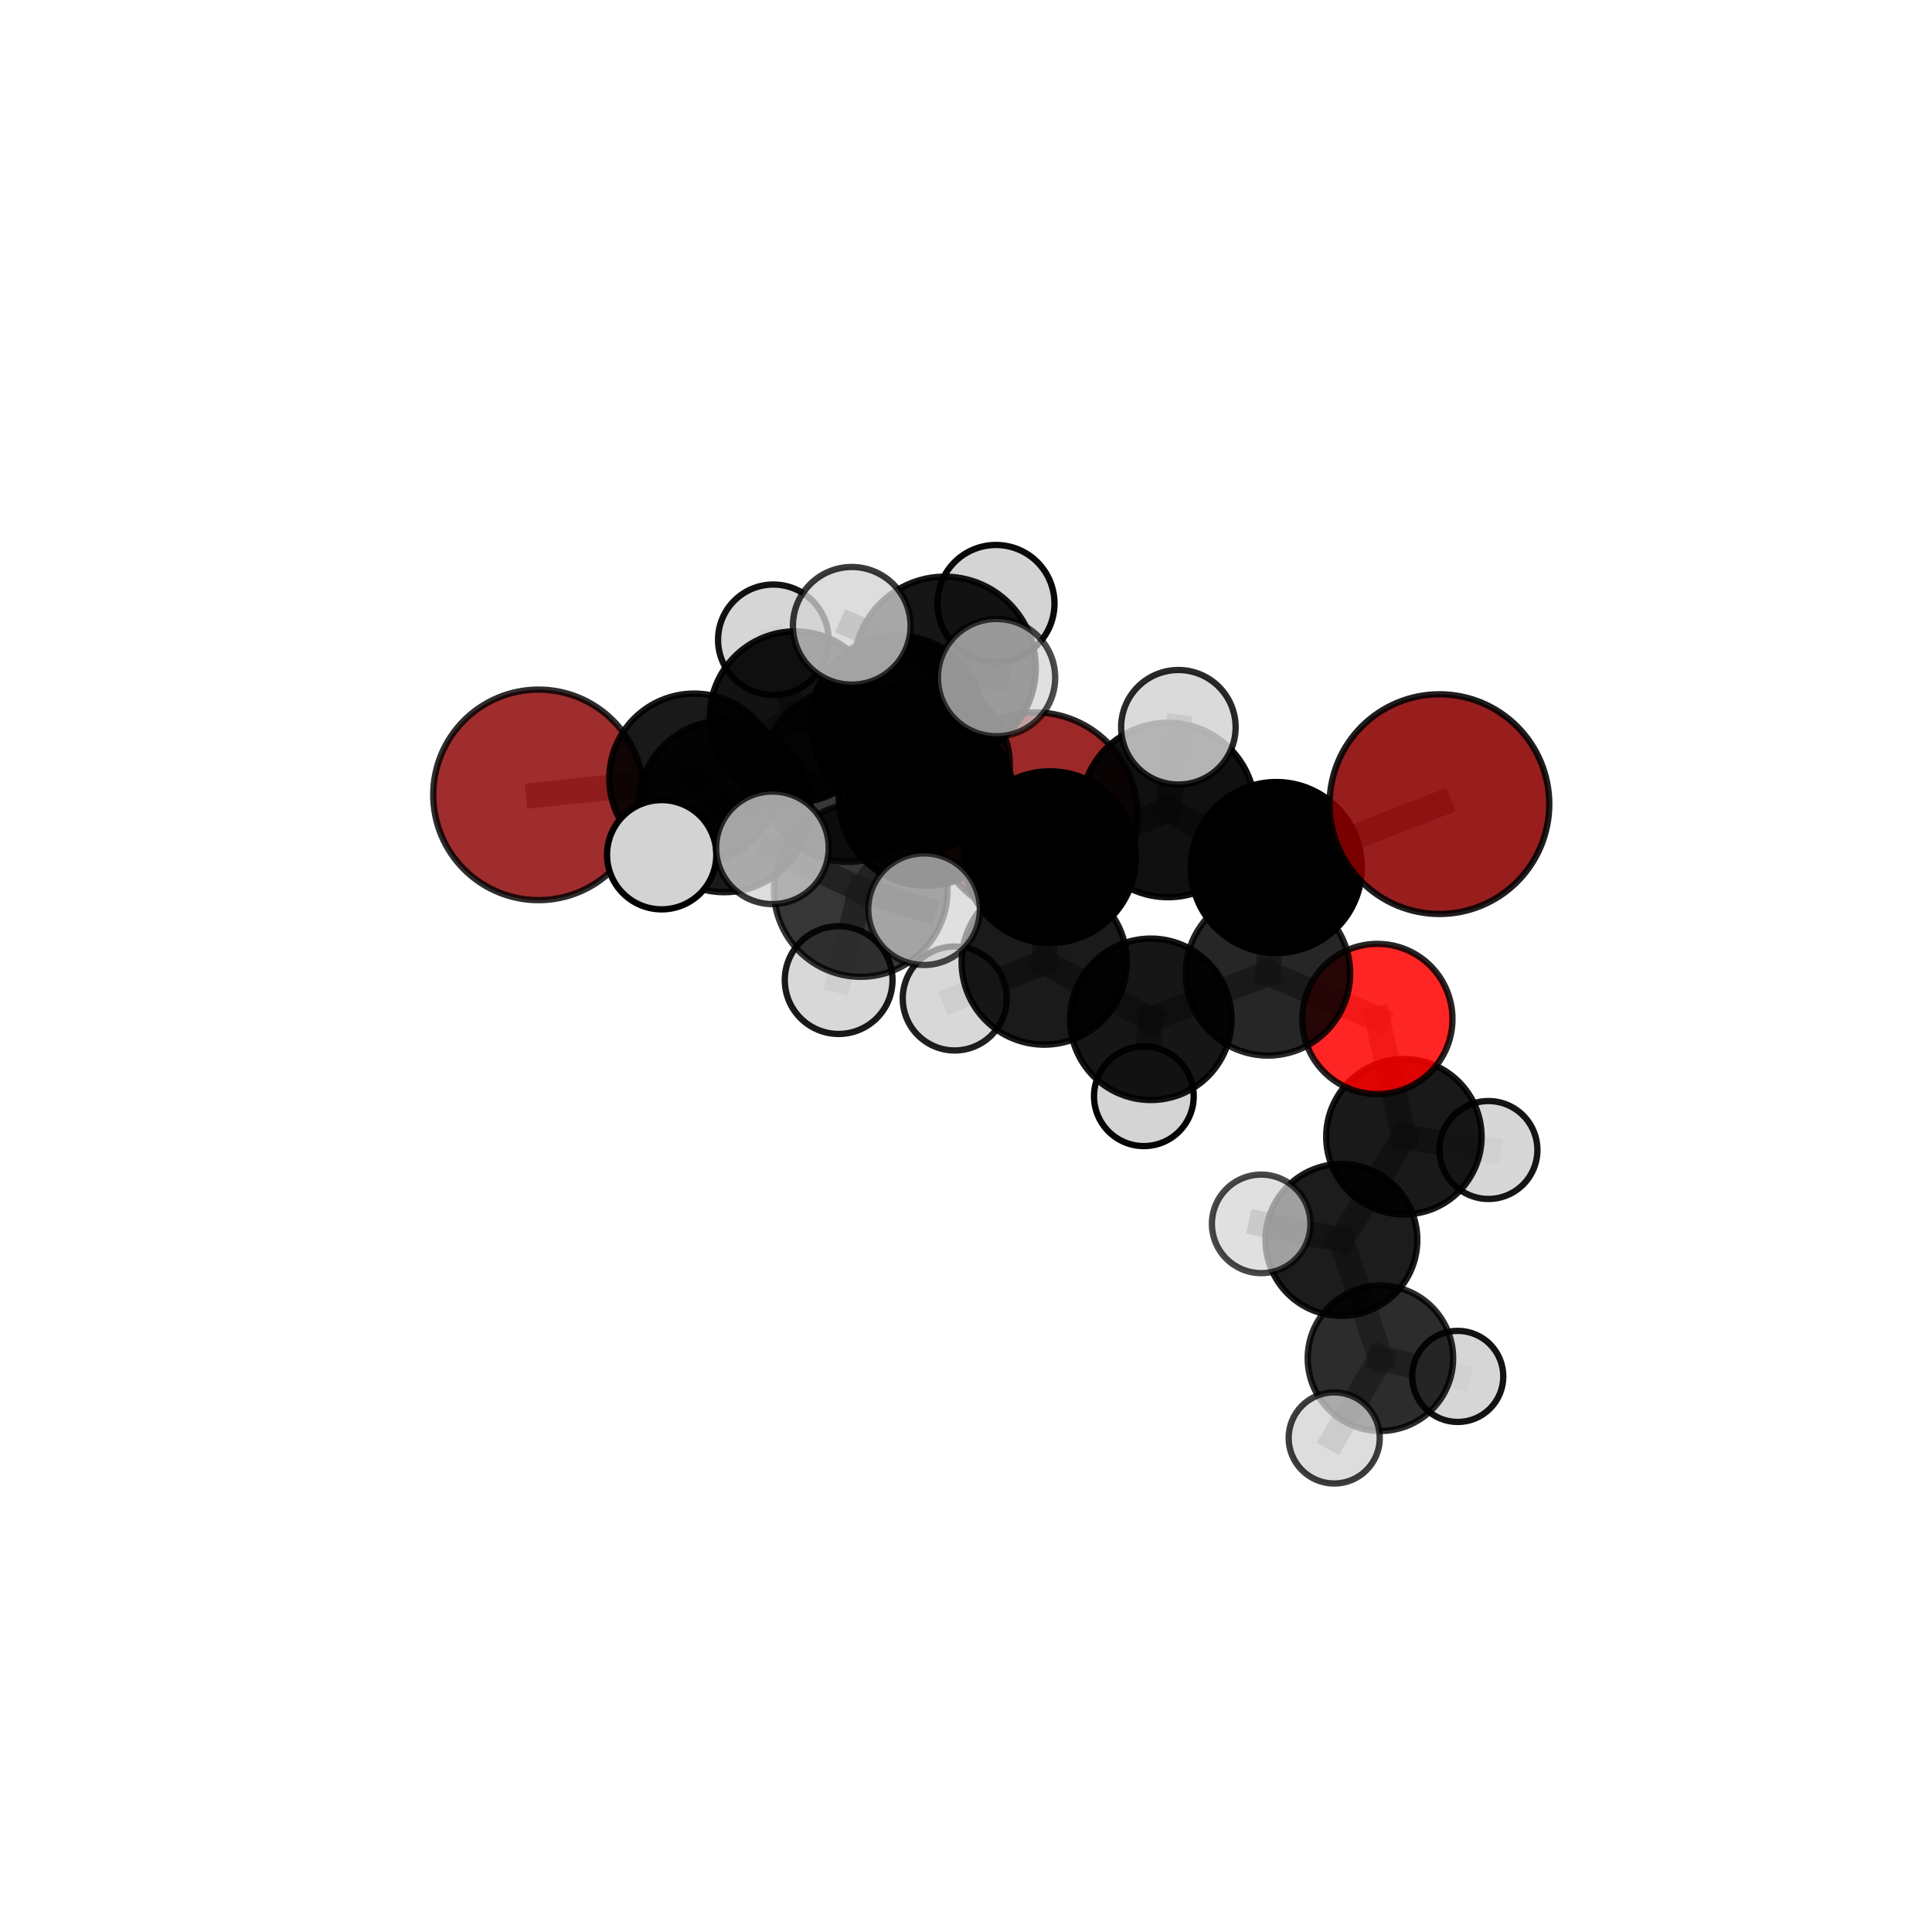 <?xml version="1.0" encoding="utf-8" standalone="no"?>
<!DOCTYPE svg PUBLIC "-//W3C//DTD SVG 1.1//EN"
  "http://www.w3.org/Graphics/SVG/1.1/DTD/svg11.dtd">
<svg xmlns:xlink="http://www.w3.org/1999/xlink" width="153pt" height="153pt" viewBox="0 0 153 153" xmlns="http://www.w3.org/2000/svg" version="1.1">
 <defs>
  <style type="text/css">*{stroke-linejoin: round; stroke-linecap: butt}</style>
 </defs>
 <g id="figure_1">
  <g id="patch_1">
   <path d="M 0 153 
L 153 153 
L 153 0 
L 0 0 
L 0 153 
z
" style="fill: none"/>
  </g>
  <g id="patch_2">
   <path d="M 7.2 145.8 
L 145.8 145.8 
L 145.8 7.2 
L 7.2 7.2 
L 7.2 145.8 
z
" style="fill: none"/>
  </g>
  <g id="axes_1">
   <g id="line2d_1">
    <path d="M 81.951 64.543 
L 73.297 60.593 
" clip-path="url(#p5c4953ec1a)" style="fill: none; stroke: #808080; stroke-opacity: 0.687; stroke-width: 2; stroke-linecap: square"/>
   </g>
   <g id="line2d_2">
    <path d="M 73.297 60.593 
L 62.982 56.772 
" clip-path="url(#p5c4953ec1a)" style="fill: none; stroke: #808080; stroke-opacity: 0.71; stroke-width: 2; stroke-linecap: square"/>
   </g>
   <g id="line2d_3">
    <path d="M 113.992 63.681 
L 101.076 68.703 
" clip-path="url(#p5c4953ec1a)" style="fill: none; stroke: #808080; stroke-opacity: 0.729; stroke-width: 2; stroke-linecap: square"/>
   </g>
   <g id="line2d_4">
    <path d="M 101.076 68.703 
L 100.413 77.083 
" clip-path="url(#p5c4953ec1a)" style="fill: none; stroke: #808080; stroke-opacity: 0.698; stroke-width: 2; stroke-linecap: square"/>
   </g>
   <g id="line2d_5">
    <path d="M 42.645 62.948 
L 54.976 61.652 
" clip-path="url(#p5c4953ec1a)" style="fill: none; stroke: #808080; stroke-opacity: 0.703; stroke-width: 2; stroke-linecap: square"/>
   </g>
   <g id="line2d_6">
    <path d="M 54.976 61.652 
L 62.982 56.772 
" clip-path="url(#p5c4953ec1a)" style="fill: none; stroke: #808080; stroke-opacity: 0.714; stroke-width: 2; stroke-linecap: square"/>
   </g>
   <g id="line2d_7">
    <path d="M 109.076 80.696 
L 100.413 77.083 
" clip-path="url(#p5c4953ec1a)" style="fill: none; stroke: #808080; stroke-opacity: 0.669; stroke-width: 2; stroke-linecap: square"/>
   </g>
   <g id="line2d_8">
    <path d="M 109.076 80.696 
L 111.178 90.02 
" clip-path="url(#p5c4953ec1a)" style="fill: none; stroke: #808080; stroke-opacity: 0.643; stroke-width: 2; stroke-linecap: square"/>
   </g>
   <g id="line2d_9">
    <path d="M 111.178 90.02 
L 106.228 98.193 
" clip-path="url(#p5c4953ec1a)" style="fill: none; stroke: #808080; stroke-opacity: 0.617; stroke-width: 2; stroke-linecap: square"/>
   </g>
   <g id="line2d_10">
    <path d="M 111.178 90.02 
L 117.874 91.071 
" clip-path="url(#p5c4953ec1a)" style="fill: none; stroke: #808080; stroke-opacity: 0.621; stroke-width: 2; stroke-linecap: square"/>
   </g>
   <g id="line2d_11">
    <path d="M 73.362 63.212 
L 83.149 67.881 
" clip-path="url(#p5c4953ec1a)" style="fill: none; stroke: #808080; stroke-opacity: 0.732; stroke-width: 2; stroke-linecap: square"/>
   </g>
   <g id="line2d_12">
    <path d="M 73.362 63.212 
L 67.152 61.383 
" clip-path="url(#p5c4953ec1a)" style="fill: none; stroke: #808080; stroke-opacity: 0.738; stroke-width: 2; stroke-linecap: square"/>
   </g>
   <g id="line2d_13">
    <path d="M 73.362 63.212 
L 74.818 52.875 
" clip-path="url(#p5c4953ec1a)" style="fill: none; stroke: #808080; stroke-opacity: 0.765; stroke-width: 2; stroke-linecap: square"/>
   </g>
   <g id="line2d_14">
    <path d="M 73.362 63.212 
L 68.166 70.48 
" clip-path="url(#p5c4953ec1a)" style="fill: none; stroke: #808080; stroke-opacity: 0.738; stroke-width: 2; stroke-linecap: square"/>
   </g>
   <g id="line2d_15">
    <path d="M 83.149 67.881 
L 92.501 64.143 
" clip-path="url(#p5c4953ec1a)" style="fill: none; stroke: #808080; stroke-opacity: 0.73; stroke-width: 2; stroke-linecap: square"/>
   </g>
   <g id="line2d_16">
    <path d="M 83.149 67.881 
L 82.693 76.19 
" clip-path="url(#p5c4953ec1a)" style="fill: none; stroke: #808080; stroke-opacity: 0.702; stroke-width: 2; stroke-linecap: square"/>
   </g>
   <g id="line2d_17">
    <path d="M 67.152 61.383 
L 57.359 63.86 
" clip-path="url(#p5c4953ec1a)" style="fill: none; stroke: #808080; stroke-opacity: 0.727; stroke-width: 2; stroke-linecap: square"/>
   </g>
   <g id="line2d_18">
    <path d="M 67.152 61.383 
L 71.044 57.186 
" clip-path="url(#p5c4953ec1a)" style="fill: none; stroke: #808080; stroke-opacity: 0.732; stroke-width: 2; stroke-linecap: square"/>
   </g>
   <g id="line2d_19">
    <path d="M 74.818 52.875 
L 67.452 49.56 
" clip-path="url(#p5c4953ec1a)" style="fill: none; stroke: #808080; stroke-opacity: 0.793; stroke-width: 2; stroke-linecap: square"/>
   </g>
   <g id="line2d_20">
    <path d="M 74.818 52.875 
L 78.92 53.663 
" clip-path="url(#p5c4953ec1a)" style="fill: none; stroke: #808080; stroke-opacity: 0.791; stroke-width: 2; stroke-linecap: square"/>
   </g>
   <g id="line2d_21">
    <path d="M 74.818 52.875 
L 78.873 47.792 
" clip-path="url(#p5c4953ec1a)" style="fill: none; stroke: #808080; stroke-opacity: 0.79; stroke-width: 2; stroke-linecap: square"/>
   </g>
   <g id="line2d_22">
    <path d="M 68.166 70.48 
L 61.171 67.14 
" clip-path="url(#p5c4953ec1a)" style="fill: none; stroke: #808080; stroke-opacity: 0.741; stroke-width: 2; stroke-linecap: square"/>
   </g>
   <g id="line2d_23">
    <path d="M 68.166 70.48 
L 66.416 77.615 
" clip-path="url(#p5c4953ec1a)" style="fill: none; stroke: #808080; stroke-opacity: 0.718; stroke-width: 2; stroke-linecap: square"/>
   </g>
   <g id="line2d_24">
    <path d="M 68.166 70.48 
L 73.179 72.001 
" clip-path="url(#p5c4953ec1a)" style="fill: none; stroke: #808080; stroke-opacity: 0.737; stroke-width: 2; stroke-linecap: square"/>
   </g>
   <g id="line2d_25">
    <path d="M 92.501 64.143 
L 101.076 68.703 
" clip-path="url(#p5c4953ec1a)" style="fill: none; stroke: #808080; stroke-opacity: 0.728; stroke-width: 2; stroke-linecap: square"/>
   </g>
   <g id="line2d_26">
    <path d="M 92.501 64.143 
L 93.319 57.594 
" clip-path="url(#p5c4953ec1a)" style="fill: none; stroke: #808080; stroke-opacity: 0.754; stroke-width: 2; stroke-linecap: square"/>
   </g>
   <g id="line2d_27">
    <path d="M 82.693 76.19 
L 91.137 80.722 
" clip-path="url(#p5c4953ec1a)" style="fill: none; stroke: #808080; stroke-opacity: 0.672; stroke-width: 2; stroke-linecap: square"/>
   </g>
   <g id="line2d_28">
    <path d="M 82.693 76.19 
L 75.606 79.073 
" clip-path="url(#p5c4953ec1a)" style="fill: none; stroke: #808080; stroke-opacity: 0.675; stroke-width: 2; stroke-linecap: square"/>
   </g>
   <g id="line2d_29">
    <path d="M 57.359 63.86 
L 54.976 61.652 
" clip-path="url(#p5c4953ec1a)" style="fill: none; stroke: #808080; stroke-opacity: 0.716; stroke-width: 2; stroke-linecap: square"/>
   </g>
   <g id="line2d_30">
    <path d="M 57.359 63.86 
L 52.4 67.688 
" clip-path="url(#p5c4953ec1a)" style="fill: none; stroke: #808080; stroke-opacity: 0.719; stroke-width: 2; stroke-linecap: square"/>
   </g>
   <g id="line2d_31">
    <path d="M 71.044 57.186 
L 73.297 60.593 
" clip-path="url(#p5c4953ec1a)" style="fill: none; stroke: #808080; stroke-opacity: 0.716; stroke-width: 2; stroke-linecap: square"/>
   </g>
   <g id="line2d_32">
    <path d="M 71.044 57.186 
L 62.982 56.772 
" clip-path="url(#p5c4953ec1a)" style="fill: none; stroke: #808080; stroke-opacity: 0.724; stroke-width: 2; stroke-linecap: square"/>
   </g>
   <g id="line2d_33">
    <path d="M 91.137 80.722 
L 100.413 77.083 
" clip-path="url(#p5c4953ec1a)" style="fill: none; stroke: #808080; stroke-opacity: 0.67; stroke-width: 2; stroke-linecap: square"/>
   </g>
   <g id="line2d_34">
    <path d="M 91.137 80.722 
L 90.586 86.815 
" clip-path="url(#p5c4953ec1a)" style="fill: none; stroke: #808080; stroke-opacity: 0.646; stroke-width: 2; stroke-linecap: square"/>
   </g>
   <g id="line2d_35">
    <path d="M 62.982 56.772 
L 61.242 50.667 
" clip-path="url(#p5c4953ec1a)" style="fill: none; stroke: #808080; stroke-opacity: 0.724; stroke-width: 2; stroke-linecap: square"/>
   </g>
   <g id="line2d_36">
    <path d="M 106.228 98.193 
L 109.318 107.565 
" clip-path="url(#p5c4953ec1a)" style="fill: none; stroke: #808080; stroke-opacity: 0.591; stroke-width: 2; stroke-linecap: square"/>
   </g>
   <g id="line2d_37">
    <path d="M 106.228 98.193 
L 99.876 96.922 
" clip-path="url(#p5c4953ec1a)" style="fill: none; stroke: #808080; stroke-opacity: 0.614; stroke-width: 2; stroke-linecap: square"/>
   </g>
   <g id="line2d_38">
    <path d="M 109.318 107.565 
L 105.66 113.875 
" clip-path="url(#p5c4953ec1a)" style="fill: none; stroke: #808080; stroke-opacity: 0.567; stroke-width: 2; stroke-linecap: square"/>
   </g>
   <g id="line2d_39">
    <path d="M 109.318 107.565 
L 115.442 109.001 
" clip-path="url(#p5c4953ec1a)" style="fill: none; stroke: #808080; stroke-opacity: 0.567; stroke-width: 2; stroke-linecap: square"/>
   </g>
   <g id="Path3DCollection_1">
    <path d="M 81.951 72.671 
C 84.106 72.671 86.174 71.815 87.698 70.291 
C 89.223 68.766 90.079 66.699 90.079 64.543 
C 90.079 62.387 89.223 60.32 87.698 58.795 
C 86.174 57.271 84.106 56.415 81.951 56.415 
C 79.795 56.415 77.727 57.271 76.203 58.795 
C 74.679 60.32 73.822 62.387 73.822 64.543 
C 73.822 66.699 74.679 68.766 76.203 70.291 
C 77.727 71.815 79.795 72.671 81.951 72.671 
z
" clip-path="url(#p5c4953ec1a)" style="fill: #8b0000; fill-opacity: 0.84; stroke: #000000; stroke-opacity: 0.84; stroke-width: 0.5"/>
    <path d="M 61.242 55.044 
C 62.403 55.044 63.516 54.583 64.337 53.762 
C 65.158 52.941 65.619 51.828 65.619 50.667 
C 65.619 49.506 65.158 48.393 64.337 47.572 
C 63.516 46.751 62.403 46.29 61.242 46.29 
C 60.081 46.29 58.968 46.751 58.147 47.572 
C 57.326 48.393 56.865 49.506 56.865 50.667 
C 56.865 51.828 57.326 52.941 58.147 53.762 
C 58.968 54.583 60.081 55.044 61.242 55.044 
z
" clip-path="url(#p5c4953ec1a)" style="fill: #d3d3d3; fill-opacity: 0.926; stroke: #000000; stroke-opacity: 0.926; stroke-width: 0.5"/>
    <path d="M 73.297 67.267 
C 75.067 67.267 76.765 66.564 78.017 65.312 
C 79.268 64.061 79.972 62.363 79.972 60.593 
C 79.972 58.822 79.268 57.125 78.017 55.873 
C 76.765 54.621 75.067 53.918 73.297 53.918 
C 71.527 53.918 69.829 54.621 68.577 55.873 
C 67.325 57.125 66.622 58.822 66.622 60.593 
C 66.622 62.363 67.325 64.061 68.577 65.312 
C 69.829 66.564 71.527 67.267 73.297 67.267 
z
" clip-path="url(#p5c4953ec1a)" style="fill-opacity: 0.871; stroke: #000000; stroke-opacity: 0.871; stroke-width: 0.5"/>
    <path d="M 42.645 71.285 
C 44.856 71.285 46.977 70.407 48.54 68.843 
C 50.104 67.28 50.982 65.159 50.982 62.948 
C 50.982 60.737 50.104 58.616 48.54 57.053 
C 46.977 55.49 44.856 54.611 42.645 54.611 
C 40.434 54.611 38.313 55.49 36.75 57.053 
C 35.186 58.616 34.308 60.737 34.308 62.948 
C 34.308 65.159 35.186 67.28 36.75 68.843 
C 38.313 70.407 40.434 71.285 42.645 71.285 
z
" clip-path="url(#p5c4953ec1a)" style="fill: #8b0000; fill-opacity: 0.824; stroke: #000000; stroke-opacity: 0.824; stroke-width: 0.5"/>
    <path d="M 62.982 63.545 
C 64.778 63.545 66.501 62.831 67.771 61.561 
C 69.041 60.291 69.755 58.568 69.755 56.772 
C 69.755 54.976 69.041 53.253 67.771 51.983 
C 66.501 50.713 64.778 49.999 62.982 49.999 
C 61.186 49.999 59.463 50.713 58.193 51.983 
C 56.923 53.253 56.209 54.976 56.209 56.772 
C 56.209 58.568 56.923 60.291 58.193 61.561 
C 59.463 62.831 61.186 63.545 62.982 63.545 
z
" clip-path="url(#p5c4953ec1a)" style="fill-opacity: 0.929; stroke: #000000; stroke-opacity: 0.929; stroke-width: 0.5"/>
    <path d="M 54.976 68.379 
C 56.76 68.379 58.471 67.67 59.732 66.409 
C 60.994 65.147 61.703 63.436 61.703 61.652 
C 61.703 59.868 60.994 58.157 59.732 56.896 
C 58.471 55.634 56.76 54.926 54.976 54.926 
C 53.192 54.926 51.481 55.634 50.22 56.896 
C 48.958 58.157 48.249 59.868 48.249 61.652 
C 48.249 63.436 48.958 65.147 50.22 66.409 
C 51.481 67.67 53.192 68.379 54.976 68.379 
z
" clip-path="url(#p5c4953ec1a)" style="fill-opacity: 0.902; stroke: #000000; stroke-opacity: 0.902; stroke-width: 0.5"/>
    <path d="M 117.874 94.949 
C 118.903 94.949 119.889 94.54 120.617 93.813 
C 121.344 93.086 121.752 92.099 121.752 91.071 
C 121.752 90.043 121.344 89.056 120.617 88.329 
C 119.889 87.602 118.903 87.193 117.874 87.193 
C 116.846 87.193 115.86 87.602 115.132 88.329 
C 114.405 89.056 113.997 90.043 113.997 91.071 
C 113.997 92.099 114.405 93.086 115.132 93.813 
C 115.86 94.54 116.846 94.949 117.874 94.949 
z
" clip-path="url(#p5c4953ec1a)" style="fill: #d3d3d3; fill-opacity: 0.916; stroke: #000000; stroke-opacity: 0.916; stroke-width: 0.5"/>
    <path d="M 90.586 90.762 
C 91.633 90.762 92.637 90.347 93.377 89.606 
C 94.118 88.866 94.533 87.862 94.533 86.815 
C 94.533 85.768 94.118 84.764 93.377 84.024 
C 92.637 83.283 91.633 82.867 90.586 82.867 
C 89.539 82.867 88.535 83.283 87.795 84.024 
C 87.054 84.764 86.638 85.768 86.638 86.815 
C 86.638 87.862 87.054 88.866 87.795 89.606 
C 88.535 90.347 89.539 90.762 90.586 90.762 
z
" clip-path="url(#p5c4953ec1a)" style="fill: #d3d3d3; fill-opacity: 0.983; stroke: #000000; stroke-opacity: 0.983; stroke-width: 0.5"/>
    <path d="M 71.044 64.044 
C 72.862 64.044 74.607 63.322 75.893 62.035 
C 77.179 60.749 77.902 59.005 77.902 57.186 
C 77.902 55.367 77.179 53.623 75.893 52.336 
C 74.607 51.05 72.862 50.328 71.044 50.328 
C 69.225 50.328 67.48 51.05 66.194 52.336 
C 64.908 53.623 64.185 55.367 64.185 57.186 
C 64.185 59.005 64.908 60.749 66.194 62.035 
C 67.48 63.322 69.225 64.044 71.044 64.044 
z
" clip-path="url(#p5c4953ec1a)" style="fill-opacity: 0.916; stroke: #000000; stroke-opacity: 0.916; stroke-width: 0.5"/>
    <path d="M 115.442 112.61 
C 116.399 112.61 117.317 112.23 117.994 111.553 
C 118.67 110.876 119.05 109.958 119.05 109.001 
C 119.05 108.044 118.67 107.127 117.994 106.45 
C 117.317 105.773 116.399 105.393 115.442 105.393 
C 114.485 105.393 113.567 105.773 112.891 106.45 
C 112.214 107.127 111.834 108.044 111.834 109.001 
C 111.834 109.958 112.214 110.876 112.891 111.553 
C 113.567 112.23 114.485 112.61 115.442 112.61 
z
" clip-path="url(#p5c4953ec1a)" style="fill: #d3d3d3; fill-opacity: 0.923; stroke: #000000; stroke-opacity: 0.923; stroke-width: 0.5"/>
    <path d="M 111.178 96.172 
C 112.81 96.172 114.375 95.524 115.529 94.37 
C 116.683 93.216 117.331 91.651 117.331 90.02 
C 117.331 88.388 116.683 86.823 115.529 85.669 
C 114.375 84.515 112.81 83.867 111.178 83.867 
C 109.546 83.867 107.981 84.515 106.828 85.669 
C 105.674 86.823 105.025 88.388 105.025 90.02 
C 105.025 91.651 105.674 93.216 106.828 94.37 
C 107.981 95.524 109.546 96.172 111.178 96.172 
z
" clip-path="url(#p5c4953ec1a)" style="fill-opacity: 0.901; stroke: #000000; stroke-opacity: 0.901; stroke-width: 0.5"/>
    <path d="M 109.076 86.644 
C 110.654 86.644 112.167 86.017 113.282 84.902 
C 114.397 83.786 115.024 82.273 115.024 80.696 
C 115.024 79.119 114.397 77.606 113.282 76.49 
C 112.167 75.375 110.654 74.748 109.076 74.748 
C 107.499 74.748 105.986 75.375 104.871 76.49 
C 103.755 77.606 103.129 79.119 103.129 80.696 
C 103.129 82.273 103.755 83.786 104.871 84.902 
C 105.986 86.017 107.499 86.644 109.076 86.644 
z
" clip-path="url(#p5c4953ec1a)" style="fill: #ff0000; fill-opacity: 0.853; stroke: #000000; stroke-opacity: 0.853; stroke-width: 0.5"/>
    <path d="M 91.137 87.114 
C 92.832 87.114 94.458 86.441 95.657 85.242 
C 96.856 84.043 97.529 82.417 97.529 80.722 
C 97.529 79.026 96.856 77.4 95.657 76.202 
C 94.458 75.003 92.832 74.329 91.137 74.329 
C 89.441 74.329 87.815 75.003 86.616 76.202 
C 85.418 77.4 84.744 79.026 84.744 80.722 
C 84.744 82.417 85.418 84.043 86.616 85.242 
C 87.815 86.441 89.441 87.114 91.137 87.114 
z
" clip-path="url(#p5c4953ec1a)" style="fill-opacity: 0.913; stroke: #000000; stroke-opacity: 0.913; stroke-width: 0.5"/>
    <path d="M 109.318 113.323 
C 110.845 113.323 112.31 112.717 113.39 111.637 
C 114.47 110.557 115.077 109.092 115.077 107.565 
C 115.077 106.037 114.47 104.573 113.39 103.493 
C 112.31 102.413 110.845 101.806 109.318 101.806 
C 107.791 101.806 106.326 102.413 105.246 103.493 
C 104.166 104.573 103.559 106.037 103.559 107.565 
C 103.559 109.092 104.166 110.557 105.246 111.637 
C 106.326 112.717 107.791 113.323 109.318 113.323 
z
" clip-path="url(#p5c4953ec1a)" style="fill-opacity: 0.826; stroke: #000000; stroke-opacity: 0.826; stroke-width: 0.5"/>
    <path d="M 75.606 83.189 
C 76.697 83.189 77.744 82.756 78.516 81.984 
C 79.288 81.212 79.722 80.165 79.722 79.073 
C 79.722 77.981 79.288 76.934 78.516 76.162 
C 77.744 75.391 76.697 74.957 75.606 74.957 
C 74.514 74.957 73.467 75.391 72.695 76.162 
C 71.923 76.934 71.489 77.981 71.489 79.073 
C 71.489 80.165 71.923 81.212 72.695 81.984 
C 73.467 82.756 74.514 83.189 75.606 83.189 
z
" clip-path="url(#p5c4953ec1a)" style="fill: #d3d3d3; fill-opacity: 0.878; stroke: #000000; stroke-opacity: 0.878; stroke-width: 0.5"/>
    <path d="M 57.359 70.656 
C 59.161 70.656 60.89 69.94 62.165 68.666 
C 63.439 67.391 64.155 65.662 64.155 63.86 
C 64.155 62.058 63.439 60.329 62.165 59.054 
C 60.89 57.78 59.161 57.064 57.359 57.064 
C 55.557 57.064 53.828 57.78 52.553 59.054 
C 51.279 60.329 50.563 62.058 50.563 63.86 
C 50.563 65.662 51.279 67.391 52.553 68.666 
C 53.828 69.94 55.557 70.656 57.359 70.656 
z
" clip-path="url(#p5c4953ec1a)" style="fill-opacity: 0.897; stroke: #000000; stroke-opacity: 0.897; stroke-width: 0.5"/>
    <path d="M 106.228 104.206 
C 107.823 104.206 109.353 103.573 110.48 102.445 
C 111.608 101.317 112.241 99.788 112.241 98.193 
C 112.241 96.599 111.608 95.069 110.48 93.942 
C 109.353 92.814 107.823 92.18 106.228 92.18 
C 104.634 92.18 103.104 92.814 101.977 93.942 
C 100.849 95.069 100.216 96.599 100.216 98.193 
C 100.216 99.788 100.849 101.317 101.977 102.445 
C 103.104 103.573 104.634 104.206 106.228 104.206 
z
" clip-path="url(#p5c4953ec1a)" style="fill-opacity: 0.888; stroke: #000000; stroke-opacity: 0.888; stroke-width: 0.5"/>
    <path d="M 100.413 83.594 
C 102.14 83.594 103.796 82.908 105.017 81.687 
C 106.238 80.466 106.924 78.81 106.924 77.083 
C 106.924 75.356 106.238 73.7 105.017 72.478 
C 103.796 71.257 102.14 70.571 100.413 70.571 
C 98.686 70.571 97.029 71.257 95.808 72.478 
C 94.587 73.7 93.901 75.356 93.901 77.083 
C 93.901 78.81 94.587 80.466 95.808 81.687 
C 97.029 82.908 98.686 83.594 100.413 83.594 
z
" clip-path="url(#p5c4953ec1a)" style="fill-opacity: 0.848; stroke: #000000; stroke-opacity: 0.848; stroke-width: 0.5"/>
    <path d="M 82.693 82.73 
C 84.428 82.73 86.091 82.041 87.318 80.814 
C 88.544 79.588 89.233 77.924 89.233 76.19 
C 89.233 74.456 88.544 72.792 87.318 71.566 
C 86.091 70.339 84.428 69.65 82.693 69.65 
C 80.959 69.65 79.295 70.339 78.069 71.566 
C 76.843 72.792 76.153 74.456 76.153 76.19 
C 76.153 77.924 76.843 79.588 78.069 80.814 
C 79.295 82.041 80.959 82.73 82.693 82.73 
z
" clip-path="url(#p5c4953ec1a)" style="fill-opacity: 0.897; stroke: #000000; stroke-opacity: 0.897; stroke-width: 0.5"/>
    <path d="M 67.152 68.255 
C 68.975 68.255 70.723 67.531 72.012 66.242 
C 73.301 64.954 74.025 63.205 74.025 61.383 
C 74.025 59.56 73.301 57.812 72.012 56.523 
C 70.723 55.234 68.975 54.51 67.152 54.51 
C 65.33 54.51 63.582 55.234 62.293 56.523 
C 61.004 57.812 60.28 59.56 60.28 61.383 
C 60.28 63.205 61.004 64.954 62.293 66.242 
C 63.582 67.531 65.33 68.255 67.152 68.255 
z
" clip-path="url(#p5c4953ec1a)" style="fill-opacity: 0.784; stroke: #000000; stroke-opacity: 0.784; stroke-width: 0.5"/>
    <path d="M 105.66 117.484 
C 106.617 117.484 107.535 117.103 108.212 116.427 
C 108.888 115.75 109.269 114.832 109.269 113.875 
C 109.269 112.918 108.888 111.999 108.212 111.323 
C 107.535 110.646 106.617 110.266 105.66 110.266 
C 104.703 110.266 103.785 110.646 103.108 111.323 
C 102.431 111.999 102.051 112.918 102.051 113.875 
C 102.051 114.832 102.431 115.75 103.108 116.427 
C 103.785 117.103 104.703 117.484 105.66 117.484 
z
" clip-path="url(#p5c4953ec1a)" style="fill: #d3d3d3; fill-opacity: 0.76; stroke: #000000; stroke-opacity: 0.76; stroke-width: 0.5"/>
    <path d="M 99.876 100.823 
C 100.911 100.823 101.903 100.412 102.635 99.681 
C 103.367 98.949 103.778 97.956 103.778 96.922 
C 103.778 95.887 103.367 94.894 102.635 94.163 
C 101.903 93.431 100.911 93.02 99.876 93.02 
C 98.841 93.02 97.849 93.431 97.117 94.163 
C 96.385 94.894 95.974 95.887 95.974 96.922 
C 95.974 97.956 96.385 98.949 97.117 99.681 
C 97.849 100.412 98.841 100.823 99.876 100.823 
z
" clip-path="url(#p5c4953ec1a)" style="fill: #d3d3d3; fill-opacity: 0.718; stroke: #000000; stroke-opacity: 0.718; stroke-width: 0.5"/>
    <path d="M 52.4 72.015 
C 53.547 72.015 54.648 71.559 55.46 70.748 
C 56.271 69.936 56.727 68.836 56.727 67.688 
C 56.727 66.541 56.271 65.44 55.46 64.628 
C 54.648 63.817 53.547 63.361 52.4 63.361 
C 51.252 63.361 50.152 63.817 49.34 64.628 
C 48.529 65.44 48.073 66.541 48.073 67.688 
C 48.073 68.836 48.529 69.936 49.34 70.748 
C 50.152 71.559 51.252 72.015 52.4 72.015 
z
" clip-path="url(#p5c4953ec1a)" style="fill: #d3d3d3; stroke: #000000; stroke-width: 0.5"/>
    <path d="M 101.076 75.475 
C 102.872 75.475 104.595 74.762 105.865 73.492 
C 107.135 72.222 107.849 70.499 107.849 68.703 
C 107.849 66.907 107.135 65.184 105.865 63.914 
C 104.595 62.644 102.872 61.93 101.076 61.93 
C 99.28 61.93 97.557 62.644 96.287 63.914 
C 95.017 65.184 94.304 66.907 94.304 68.703 
C 94.304 70.499 95.017 72.222 96.287 73.492 
C 97.557 74.762 99.28 75.475 101.076 75.475 
z
" clip-path="url(#p5c4953ec1a)" style="fill-opacity: 0.995; stroke: #000000; stroke-opacity: 0.995; stroke-width: 0.5"/>
    <path d="M 83.149 74.68 
C 84.952 74.68 86.682 73.964 87.957 72.689 
C 89.232 71.414 89.948 69.684 89.948 67.881 
C 89.948 66.078 89.232 64.348 87.957 63.073 
C 86.682 61.798 84.952 61.082 83.149 61.082 
C 81.346 61.082 79.616 61.798 78.341 63.073 
C 77.066 64.348 76.35 66.078 76.35 67.881 
C 76.35 69.684 77.066 71.414 78.341 72.689 
C 79.616 73.964 81.346 74.68 83.149 74.68 
z
" clip-path="url(#p5c4953ec1a)" style="fill-opacity: 0.993; stroke: #000000; stroke-opacity: 0.993; stroke-width: 0.5"/>
    <path d="M 92.501 71.054 
C 94.334 71.054 96.092 70.325 97.388 69.03 
C 98.683 67.734 99.412 65.976 99.412 64.143 
C 99.412 62.31 98.683 60.553 97.388 59.257 
C 96.092 57.961 94.334 57.233 92.501 57.233 
C 90.668 57.233 88.911 57.961 87.615 59.257 
C 86.319 60.553 85.591 62.31 85.591 64.143 
C 85.591 65.976 86.319 67.734 87.615 69.03 
C 88.911 70.325 90.668 71.054 92.501 71.054 
z
" clip-path="url(#p5c4953ec1a)" style="fill-opacity: 0.937; stroke: #000000; stroke-opacity: 0.937; stroke-width: 0.5"/>
    <path d="M 113.992 72.38 
C 116.299 72.38 118.512 71.463 120.143 69.832 
C 121.774 68.201 122.691 65.988 122.691 63.681 
C 122.691 61.374 121.774 59.161 120.143 57.53 
C 118.512 55.898 116.299 54.982 113.992 54.982 
C 111.685 54.982 109.472 55.898 107.84 57.53 
C 106.209 59.161 105.292 61.374 105.292 63.681 
C 105.292 65.988 106.209 68.201 107.84 69.832 
C 109.472 71.463 111.685 72.38 113.992 72.38 
z
" clip-path="url(#p5c4953ec1a)" style="fill: #8b0000; fill-opacity: 0.879; stroke: #000000; stroke-opacity: 0.879; stroke-width: 0.5"/>
    <path d="M 73.362 70.152 
C 75.203 70.152 76.968 69.421 78.27 68.12 
C 79.571 66.818 80.302 65.053 80.302 63.212 
C 80.302 61.371 79.571 59.606 78.27 58.304 
C 76.968 57.003 75.203 56.272 73.362 56.272 
C 71.522 56.272 69.756 57.003 68.455 58.304 
C 67.153 59.606 66.422 61.371 66.422 63.212 
C 66.422 65.053 67.153 66.818 68.455 68.12 
C 69.756 69.421 71.522 70.152 73.362 70.152 
z
" clip-path="url(#p5c4953ec1a)" style="fill-opacity: 0.925; stroke: #000000; stroke-opacity: 0.925; stroke-width: 0.5"/>
    <path d="M 78.873 52.428 
C 80.102 52.428 81.281 51.939 82.151 51.07 
C 83.02 50.201 83.508 49.022 83.508 47.792 
C 83.508 46.563 83.02 45.384 82.151 44.514 
C 81.281 43.645 80.102 43.157 78.873 43.157 
C 77.643 43.157 76.464 43.645 75.595 44.514 
C 74.726 45.384 74.237 46.563 74.237 47.792 
C 74.237 49.022 74.726 50.201 75.595 51.07 
C 76.464 51.939 77.643 52.428 78.873 52.428 
z
" clip-path="url(#p5c4953ec1a)" style="fill: #d3d3d3; fill-opacity: 0.961; stroke: #000000; stroke-opacity: 0.961; stroke-width: 0.5"/>
    <path d="M 66.416 81.882 
C 67.547 81.882 68.633 81.432 69.433 80.632 
C 70.233 79.832 70.682 78.747 70.682 77.615 
C 70.682 76.484 70.233 75.398 69.433 74.598 
C 68.633 73.798 67.547 73.349 66.416 73.349 
C 65.284 73.349 64.199 73.798 63.399 74.598 
C 62.599 75.398 62.149 76.484 62.149 77.615 
C 62.149 78.747 62.599 79.832 63.399 80.632 
C 64.199 81.432 65.284 81.882 66.416 81.882 
z
" clip-path="url(#p5c4953ec1a)" style="fill: #d3d3d3; fill-opacity: 0.897; stroke: #000000; stroke-opacity: 0.897; stroke-width: 0.5"/>
    <path d="M 93.319 62.129 
C 94.522 62.129 95.675 61.651 96.526 60.8 
C 97.376 59.95 97.854 58.796 97.854 57.594 
C 97.854 56.391 97.376 55.238 96.526 54.387 
C 95.675 53.537 94.522 53.059 93.319 53.059 
C 92.116 53.059 90.963 53.537 90.112 54.387 
C 89.262 55.238 88.784 56.391 88.784 57.594 
C 88.784 58.796 89.262 59.95 90.112 60.8 
C 90.963 61.651 92.116 62.129 93.319 62.129 
z
" clip-path="url(#p5c4953ec1a)" style="fill: #d3d3d3; fill-opacity: 0.836; stroke: #000000; stroke-opacity: 0.836; stroke-width: 0.5"/>
    <path d="M 74.818 60.085 
C 76.73 60.085 78.564 59.325 79.916 57.973 
C 81.268 56.621 82.028 54.787 82.028 52.875 
C 82.028 50.963 81.268 49.129 79.916 47.777 
C 78.564 46.425 76.73 45.666 74.818 45.666 
C 72.907 45.666 71.073 46.425 69.721 47.777 
C 68.369 49.129 67.609 50.963 67.609 52.875 
C 67.609 54.787 68.369 56.621 69.721 57.973 
C 71.073 59.325 72.907 60.085 74.818 60.085 
z
" clip-path="url(#p5c4953ec1a)" style="fill-opacity: 0.912; stroke: #000000; stroke-opacity: 0.912; stroke-width: 0.5"/>
    <path d="M 67.452 54.218 
C 68.687 54.218 69.872 53.727 70.746 52.854 
C 71.619 51.98 72.11 50.795 72.11 49.56 
C 72.11 48.324 71.619 47.139 70.746 46.266 
C 69.872 45.392 68.687 44.901 67.452 44.901 
C 66.216 44.901 65.031 45.392 64.158 46.266 
C 63.284 47.139 62.794 48.324 62.794 49.56 
C 62.794 50.795 63.284 51.98 64.158 52.854 
C 65.031 53.727 66.216 54.218 67.452 54.218 
z
" clip-path="url(#p5c4953ec1a)" style="fill: #d3d3d3; fill-opacity: 0.77; stroke: #000000; stroke-opacity: 0.77; stroke-width: 0.5"/>
    <path d="M 68.166 77.356 
C 69.989 77.356 71.738 76.632 73.028 75.342 
C 74.317 74.053 75.041 72.304 75.041 70.48 
C 75.041 68.657 74.317 66.908 73.028 65.618 
C 71.738 64.329 69.989 63.605 68.166 63.605 
C 66.342 63.605 64.593 64.329 63.304 65.618 
C 62.014 66.908 61.29 68.657 61.29 70.48 
C 61.29 72.304 62.014 74.053 63.304 75.342 
C 64.593 76.632 66.342 77.356 68.166 77.356 
z
" clip-path="url(#p5c4953ec1a)" style="fill-opacity: 0.789; stroke: #000000; stroke-opacity: 0.789; stroke-width: 0.5"/>
    <path d="M 61.171 71.598 
C 62.353 71.598 63.487 71.128 64.323 70.292 
C 65.159 69.456 65.628 68.322 65.628 67.14 
C 65.628 65.958 65.159 64.824 64.323 63.988 
C 63.487 63.152 62.353 62.683 61.171 62.683 
C 59.989 62.683 58.855 63.152 58.019 63.988 
C 57.183 64.824 56.713 65.958 56.713 67.14 
C 56.713 68.322 57.183 69.456 58.019 70.292 
C 58.855 71.128 59.989 71.598 61.171 71.598 
z
" clip-path="url(#p5c4953ec1a)" style="fill: #d3d3d3; fill-opacity: 0.776; stroke: #000000; stroke-opacity: 0.776; stroke-width: 0.5"/>
    <path d="M 78.92 58.307 
C 80.152 58.307 81.333 57.818 82.204 56.947 
C 83.074 56.076 83.564 54.895 83.564 53.663 
C 83.564 52.432 83.074 51.251 82.204 50.38 
C 81.333 49.509 80.152 49.02 78.92 49.02 
C 77.689 49.02 76.508 49.509 75.637 50.38 
C 74.766 51.251 74.277 52.432 74.277 53.663 
C 74.277 54.895 74.766 56.076 75.637 56.947 
C 76.508 57.818 77.689 58.307 78.92 58.307 
z
" clip-path="url(#p5c4953ec1a)" style="fill: #d3d3d3; fill-opacity: 0.7; stroke: #000000; stroke-opacity: 0.7; stroke-width: 0.5"/>
    <path d="M 73.179 76.42 
C 74.351 76.42 75.475 75.954 76.304 75.126 
C 77.133 74.297 77.598 73.173 77.598 72.001 
C 77.598 70.829 77.133 69.705 76.304 68.876 
C 75.475 68.047 74.351 67.582 73.179 67.582 
C 72.007 67.582 70.883 68.047 70.054 68.876 
C 69.226 69.705 68.76 70.829 68.76 72.001 
C 68.76 73.173 69.226 74.297 70.054 75.126 
C 70.883 75.954 72.007 76.42 73.179 76.42 
z
" clip-path="url(#p5c4953ec1a)" style="fill: #d3d3d3; fill-opacity: 0.7; stroke: #000000; stroke-opacity: 0.7; stroke-width: 0.5"/>
   </g>
  </g>
 </g>
 <defs>
  <clipPath id="p5c4953ec1a">
   <rect x="7.2" y="7.2" width="138.6" height="138.6"/>
  </clipPath>
 </defs>
</svg>
